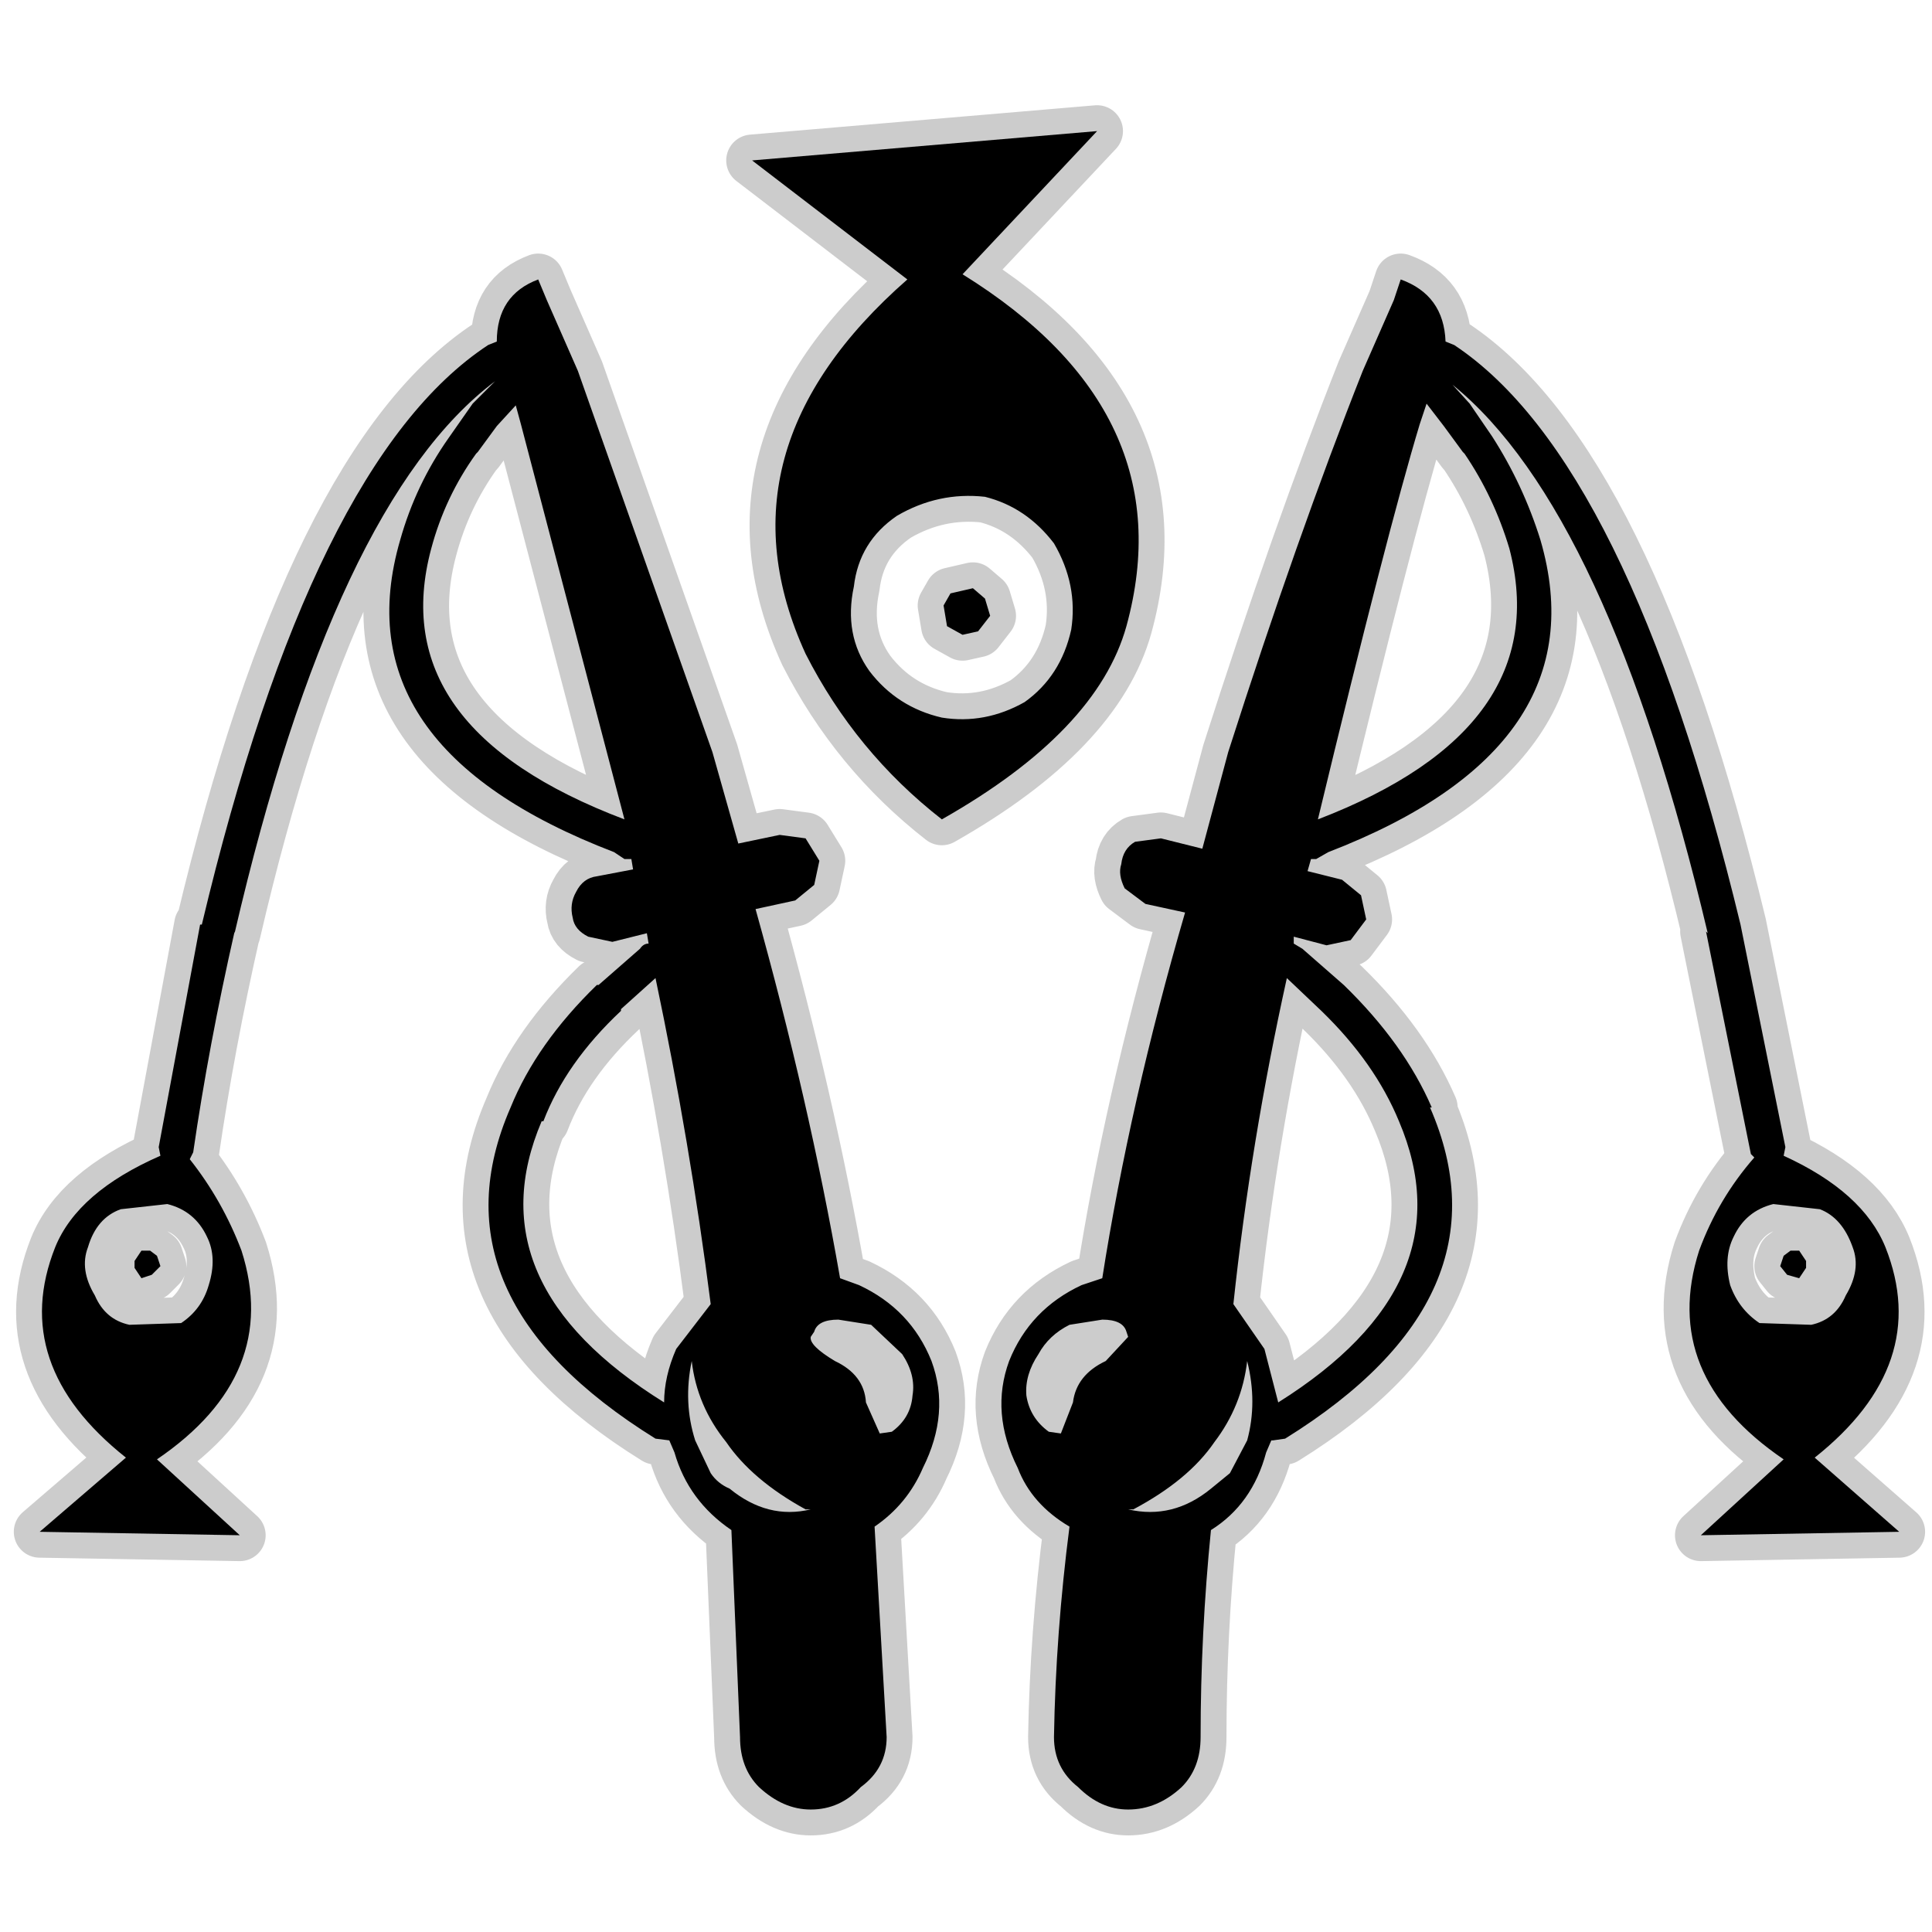 <?xml version="1.0" encoding="UTF-8" standalone="no"?>
<svg xmlns:ffdec="https://www.free-decompiler.com/flash" xmlns:xlink="http://www.w3.org/1999/xlink" ffdec:objectType="frame" height="56.0px" width="56.0px" xmlns="http://www.w3.org/2000/svg">
  <g transform="matrix(1.0, 0.0, 0.0, 1.0, 0.0, 0.0)">
    <use ffdec:characterId="56" ffdec:characterName="147_fla.Symbole165_1" height="56.0" id="back" transform="matrix(1.0, 0.0, 0.0, 1.0, 0.0, 0.0)" width="56.0" xlink:href="#sprite0"/>
    <use ffdec:characterId="58" height="50.15" id="back" transform="matrix(1.0, 0.0, 0.0, 1.0, 0.4, 3.05)" width="55.4" xlink:href="#sprite55"/>
    <use ffdec:characterId="60" height="48.65" id="up" transform="matrix(1.0, 0.0, 0.0, 1.0, 1.15, 3.8)" width="53.9" xlink:href="#sprite56"/>
  </g>
  <defs>
    <g id="sprite0" transform="matrix(1.0, 0.0, 0.0, 1.0, 0.0, 0.0)">
      <use ffdec:characterId="55" ffdec:characterName="147_fla.Symbole162_2" height="56.0" id="back" transform="matrix(1.0, 0.0, 0.0, 1.0, 0.0, 0.0)" width="56.0" xlink:href="#sprite1"/>
    </g>
    <g id="sprite1" transform="matrix(1.0, 0.0, 0.0, 1.0, 0.0, 0.0)">
      <use ffdec:characterId="54" ffdec:characterName="147_fla.Symbole159_3" height="56.0" id="back" transform="matrix(1.0, 0.0, 0.0, 1.0, 0.0, 0.0)" width="56.0" xlink:href="#sprite2"/>
    </g>
    <g id="sprite2" transform="matrix(1.0, 0.0, 0.0, 1.0, 0.0, 0.0)">
      <use ffdec:characterId="53" ffdec:characterName="147_fla.Symbole156_4" height="56.0" id="back" transform="matrix(1.0, 0.0, 0.0, 1.0, 0.0, 0.0)" width="56.0" xlink:href="#sprite3"/>
    </g>
    <g id="sprite3" transform="matrix(1.0, 0.0, 0.0, 1.0, 0.0, 0.0)">
      <use ffdec:characterId="52" ffdec:characterName="147_fla.Symbole153_5" height="56.0" id="back" transform="matrix(1.0, 0.0, 0.0, 1.0, 0.0, 0.0)" width="56.0" xlink:href="#sprite4"/>
    </g>
    <g id="sprite4" transform="matrix(1.0, 0.0, 0.0, 1.0, 0.0, 0.0)">
      <use ffdec:characterId="51" ffdec:characterName="147_fla.Symbole150_6" height="56.0" id="back" transform="matrix(1.0, 0.0, 0.0, 1.0, 0.0, 0.0)" width="56.0" xlink:href="#sprite5"/>
    </g>
    <g id="sprite5" transform="matrix(1.0, 0.0, 0.0, 1.0, 0.0, 0.0)">
      <use ffdec:characterId="50" ffdec:characterName="147_fla.Symbole147_7" height="56.0" id="back" transform="matrix(1.0, 0.0, 0.0, 1.0, 0.0, 0.0)" width="56.0" xlink:href="#sprite6"/>
    </g>
    <g id="sprite6" transform="matrix(1.0, 0.0, 0.0, 1.0, 0.0, 0.0)">
      <use ffdec:characterId="49" ffdec:characterName="147_fla.Symbole144_8" height="56.0" id="back" transform="matrix(1.0, 0.0, 0.0, 1.0, 0.0, 0.0)" width="56.0" xlink:href="#sprite7"/>
    </g>
    <g id="sprite7" transform="matrix(1.0, 0.0, 0.0, 1.0, 0.0, 0.0)">
      <use ffdec:characterId="48" ffdec:characterName="147_fla.Symbole141_9" height="56.0" id="back" transform="matrix(1.0, 0.0, 0.0, 1.0, 0.0, 0.0)" width="56.0" xlink:href="#sprite8"/>
    </g>
    <g id="sprite8" transform="matrix(1.0, 0.0, 0.0, 1.0, 0.0, 0.0)">
      <use ffdec:characterId="47" ffdec:characterName="147_fla.Symbole138_10" height="56.0" id="back" transform="matrix(1.0, 0.0, 0.0, 1.0, 0.0, 0.0)" width="56.0" xlink:href="#sprite9"/>
    </g>
    <g id="sprite9" transform="matrix(1.0, 0.0, 0.0, 1.0, 0.0, 0.0)">
      <use ffdec:characterId="46" ffdec:characterName="147_fla.Symbole135_11" height="56.0" id="back" transform="matrix(1.0, 0.0, 0.0, 1.0, 0.0, 0.0)" width="56.0" xlink:href="#sprite10"/>
    </g>
    <g id="sprite10" transform="matrix(1.0, 0.0, 0.0, 1.0, 0.0, 0.0)">
      <use ffdec:characterId="45" ffdec:characterName="147_fla.Symbole132_12" height="56.0" id="back" transform="matrix(1.0, 0.0, 0.0, 1.0, 0.0, 0.0)" width="56.0" xlink:href="#sprite11"/>
    </g>
    <g id="sprite11" transform="matrix(1.0, 0.0, 0.0, 1.0, 0.0, 0.0)">
      <use ffdec:characterId="44" ffdec:characterName="147_fla.Symbole129_13" height="56.0" id="back" transform="matrix(1.0, 0.0, 0.0, 1.0, 0.0, 0.0)" width="56.0" xlink:href="#sprite12"/>
    </g>
    <g id="sprite12" transform="matrix(1.0, 0.0, 0.0, 1.0, 0.0, 0.0)">
      <use ffdec:characterId="43" ffdec:characterName="147_fla.Symbole126_14" height="56.0" id="back" transform="matrix(1.0, 0.0, 0.0, 1.0, 0.0, 0.0)" width="56.0" xlink:href="#sprite13"/>
    </g>
    <g id="sprite13" transform="matrix(1.0, 0.0, 0.0, 1.0, 0.0, 0.0)">
      <use ffdec:characterId="42" ffdec:characterName="147_fla.Symbole123_15" height="56.0" id="back" transform="matrix(1.0, 0.0, 0.0, 1.0, 0.0, 0.0)" width="56.0" xlink:href="#sprite14"/>
    </g>
    <g id="sprite14" transform="matrix(1.0, 0.0, 0.0, 1.0, 0.0, 0.0)">
      <use ffdec:characterId="41" ffdec:characterName="147_fla.Symbole120_16" height="56.0" id="back" transform="matrix(1.0, 0.0, 0.0, 1.0, 0.0, 0.0)" width="56.0" xlink:href="#sprite15"/>
    </g>
    <g id="sprite15" transform="matrix(1.0, 0.0, 0.0, 1.0, 0.0, 0.0)">
      <use ffdec:characterId="40" ffdec:characterName="147_fla.Symbole117_17" height="56.0" id="back" transform="matrix(1.0, 0.0, 0.0, 1.0, 0.0, 0.0)" width="56.0" xlink:href="#sprite16"/>
    </g>
    <g id="sprite16" transform="matrix(1.0, 0.0, 0.0, 1.0, 0.0, 0.0)">
      <use ffdec:characterId="39" ffdec:characterName="147_fla.Symbole114_18" height="56.0" id="back" transform="matrix(1.0, 0.0, 0.0, 1.0, 0.0, 0.0)" width="56.0" xlink:href="#sprite17"/>
    </g>
    <g id="sprite17" transform="matrix(1.0, 0.0, 0.0, 1.0, 0.0, 0.0)">
      <use ffdec:characterId="38" ffdec:characterName="147_fla.Symbole111_19" height="56.0" id="back" transform="matrix(1.0, 0.0, 0.0, 1.0, 0.0, 0.0)" width="56.0" xlink:href="#sprite18"/>
    </g>
    <g id="sprite18" transform="matrix(1.0, 0.0, 0.0, 1.0, 0.0, 0.0)">
      <use ffdec:characterId="37" ffdec:characterName="147_fla.Symbole108_20" height="56.0" id="back" transform="matrix(1.0, 0.0, 0.0, 1.0, 0.0, 0.0)" width="56.0" xlink:href="#sprite19"/>
    </g>
    <g id="sprite19" transform="matrix(1.0, 0.0, 0.0, 1.0, 0.0, 0.0)">
      <use ffdec:characterId="36" ffdec:characterName="147_fla.Symbole105_21" height="56.0" id="back" transform="matrix(1.0, 0.0, 0.0, 1.0, 0.0, 0.0)" width="56.0" xlink:href="#sprite20"/>
    </g>
    <g id="sprite20" transform="matrix(1.0, 0.0, 0.0, 1.0, 0.0, 0.0)">
      <use ffdec:characterId="35" ffdec:characterName="147_fla.Symbole102_22" height="56.0" id="back" transform="matrix(1.0, 0.0, 0.0, 1.0, 0.0, 0.0)" width="56.0" xlink:href="#sprite21"/>
    </g>
    <g id="sprite21" transform="matrix(1.0, 0.0, 0.0, 1.0, 0.0, 0.0)">
      <use ffdec:characterId="34" ffdec:characterName="147_fla.Symbole99_23" height="56.0" id="back" transform="matrix(1.0, 0.0, 0.0, 1.0, 0.0, 0.0)" width="56.0" xlink:href="#sprite22"/>
    </g>
    <g id="sprite22" transform="matrix(1.0, 0.0, 0.0, 1.0, 0.0, 0.0)">
      <use ffdec:characterId="33" ffdec:characterName="147_fla.Symbole96_24" height="56.0" id="back" transform="matrix(1.0, 0.0, 0.0, 1.0, 0.0, 0.0)" width="56.0" xlink:href="#sprite23"/>
    </g>
    <g id="sprite23" transform="matrix(1.0, 0.0, 0.0, 1.0, 0.0, 0.0)">
      <use ffdec:characterId="32" ffdec:characterName="147_fla.Symbole93_25" height="56.0" id="back" transform="matrix(1.0, 0.0, 0.0, 1.0, 0.0, 0.0)" width="56.0" xlink:href="#sprite24"/>
    </g>
    <g id="sprite24" transform="matrix(1.0, 0.0, 0.0, 1.0, 0.0, 0.0)">
      <use ffdec:characterId="31" ffdec:characterName="147_fla.Symbole90_26" height="56.0" id="back" transform="matrix(1.0, 0.0, 0.0, 1.0, 0.0, 0.0)" width="56.0" xlink:href="#sprite25"/>
    </g>
    <g id="sprite25" transform="matrix(1.0, 0.0, 0.0, 1.0, 0.0, 0.0)">
      <use ffdec:characterId="30" ffdec:characterName="147_fla.Symbole87_27" height="56.0" id="back" transform="matrix(1.0, 0.0, 0.0, 1.0, 0.0, 0.0)" width="56.0" xlink:href="#sprite26"/>
    </g>
    <g id="sprite26" transform="matrix(1.0, 0.0, 0.0, 1.0, 0.0, 0.0)">
      <use ffdec:characterId="29" ffdec:characterName="147_fla.Symbole84_28" height="56.0" id="back" transform="matrix(1.0, 0.0, 0.0, 1.0, 0.0, 0.0)" width="56.0" xlink:href="#sprite27"/>
    </g>
    <g id="sprite27" transform="matrix(1.0, 0.0, 0.0, 1.0, 0.0, 0.0)">
      <use ffdec:characterId="28" ffdec:characterName="147_fla.Symbole81_29" height="56.0" id="back" transform="matrix(1.0, 0.0, 0.0, 1.0, 0.0, 0.0)" width="56.0" xlink:href="#sprite28"/>
    </g>
    <g id="sprite28" transform="matrix(1.0, 0.0, 0.0, 1.0, 0.0, 0.0)">
      <use ffdec:characterId="27" ffdec:characterName="147_fla.Symbole78_30" height="56.0" id="back" transform="matrix(1.0, 0.0, 0.0, 1.0, 0.0, 0.0)" width="56.0" xlink:href="#sprite29"/>
    </g>
    <g id="sprite29" transform="matrix(1.0, 0.0, 0.0, 1.0, 0.0, 0.0)">
      <use ffdec:characterId="26" ffdec:characterName="147_fla.Symbole75_31" height="56.0" id="back" transform="matrix(1.0, 0.0, 0.0, 1.0, 0.0, 0.0)" width="56.0" xlink:href="#sprite30"/>
    </g>
    <g id="sprite30" transform="matrix(1.0, 0.0, 0.0, 1.0, 0.0, 0.0)">
      <use ffdec:characterId="25" ffdec:characterName="147_fla.Symbole72_32" height="56.0" id="back" transform="matrix(1.0, 0.0, 0.0, 1.0, 0.0, 0.0)" width="56.0" xlink:href="#sprite31"/>
    </g>
    <g id="sprite31" transform="matrix(1.0, 0.0, 0.0, 1.0, 0.0, 0.0)">
      <use ffdec:characterId="24" ffdec:characterName="147_fla.Symbole69_33" height="56.0" id="back" transform="matrix(1.0, 0.0, 0.0, 1.0, 0.0, 0.0)" width="56.0" xlink:href="#sprite32"/>
    </g>
    <g id="sprite32" transform="matrix(1.0, 0.0, 0.0, 1.0, 0.0, 0.0)">
      <use ffdec:characterId="23" ffdec:characterName="147_fla.Symbole66_34" height="56.0" id="back" transform="matrix(1.0, 0.0, 0.0, 1.0, 0.0, 0.0)" width="56.0" xlink:href="#sprite33"/>
    </g>
    <g id="sprite33" transform="matrix(1.0, 0.0, 0.0, 1.0, 0.0, 0.0)">
      <use ffdec:characterId="22" ffdec:characterName="147_fla.Symbole63_35" height="56.0" id="back" transform="matrix(1.0, 0.0, 0.0, 1.0, 0.0, 0.0)" width="56.0" xlink:href="#sprite34"/>
    </g>
    <g id="sprite34" transform="matrix(1.0, 0.0, 0.0, 1.0, 0.0, 0.0)">
      <use ffdec:characterId="21" ffdec:characterName="147_fla.Symbole60_36" height="56.0" id="back" transform="matrix(1.0, 0.0, 0.0, 1.0, 0.0, 0.0)" width="56.0" xlink:href="#sprite35"/>
    </g>
    <g id="sprite35" transform="matrix(1.0, 0.0, 0.0, 1.0, 0.0, 0.0)">
      <use ffdec:characterId="20" ffdec:characterName="147_fla.Symbole57_37" height="56.0" id="back" transform="matrix(1.0, 0.0, 0.0, 1.0, 0.0, 0.0)" width="56.0" xlink:href="#sprite36"/>
    </g>
    <g id="sprite36" transform="matrix(1.0, 0.0, 0.0, 1.0, 0.0, 0.0)">
      <use ffdec:characterId="19" ffdec:characterName="147_fla.Symbole54_38" height="56.0" id="back" transform="matrix(1.0, 0.0, 0.0, 1.0, 0.0, 0.0)" width="56.0" xlink:href="#sprite37"/>
    </g>
    <g id="sprite37" transform="matrix(1.0, 0.0, 0.0, 1.0, 0.0, 0.0)">
      <use ffdec:characterId="18" ffdec:characterName="147_fla.Symbole51_39" height="56.0" id="back" transform="matrix(1.0, 0.0, 0.0, 1.0, 0.0, 0.0)" width="56.0" xlink:href="#sprite38"/>
    </g>
    <g id="sprite38" transform="matrix(1.0, 0.0, 0.0, 1.0, 0.0, 0.0)">
      <use ffdec:characterId="17" ffdec:characterName="147_fla.Symbole48_40" height="56.0" id="back" transform="matrix(1.0, 0.0, 0.0, 1.0, 0.0, 0.0)" width="56.0" xlink:href="#sprite39"/>
    </g>
    <g id="sprite39" transform="matrix(1.0, 0.0, 0.0, 1.0, 0.0, 0.0)">
      <use ffdec:characterId="16" ffdec:characterName="147_fla.Symbole45_41" height="56.0" id="back" transform="matrix(1.0, 0.0, 0.0, 1.0, 0.0, 0.0)" width="56.0" xlink:href="#sprite40"/>
    </g>
    <g id="sprite40" transform="matrix(1.0, 0.0, 0.0, 1.0, 0.0, 0.0)">
      <use ffdec:characterId="15" ffdec:characterName="147_fla.Symbole42_42" height="56.0" id="back" transform="matrix(1.0, 0.0, 0.0, 1.0, 0.0, 0.0)" width="56.0" xlink:href="#sprite41"/>
    </g>
    <g id="sprite41" transform="matrix(1.0, 0.0, 0.0, 1.0, 0.0, 0.0)">
      <use ffdec:characterId="14" ffdec:characterName="147_fla.Symbole39_43" height="56.0" id="back" transform="matrix(1.0, 0.0, 0.0, 1.0, 0.0, 0.0)" width="56.0" xlink:href="#sprite42"/>
    </g>
    <g id="sprite42" transform="matrix(1.0, 0.0, 0.0, 1.0, 0.0, 0.0)">
      <use ffdec:characterId="13" ffdec:characterName="147_fla.Symbole36_44" height="56.0" id="back" transform="matrix(1.0, 0.0, 0.0, 1.0, 0.0, 0.0)" width="56.0" xlink:href="#sprite43"/>
    </g>
    <g id="sprite43" transform="matrix(1.0, 0.0, 0.0, 1.0, 0.0, 0.0)">
      <use ffdec:characterId="12" ffdec:characterName="147_fla.Symbole33_45" height="56.0" id="back" transform="matrix(1.0, 0.0, 0.0, 1.0, 0.0, 0.0)" width="56.0" xlink:href="#sprite44"/>
    </g>
    <g id="sprite44" transform="matrix(1.0, 0.0, 0.0, 1.0, 0.0, 0.0)">
      <use ffdec:characterId="11" ffdec:characterName="147_fla.Symbole30_46" height="56.0" id="back" transform="matrix(1.0, 0.0, 0.0, 1.0, 0.0, 0.0)" width="56.0" xlink:href="#sprite45"/>
    </g>
    <g id="sprite45" transform="matrix(1.0, 0.0, 0.0, 1.0, 0.0, 0.0)">
      <use ffdec:characterId="10" ffdec:characterName="147_fla.Symbole27_47" height="56.0" id="back" transform="matrix(1.0, 0.0, 0.0, 1.0, 0.0, 0.0)" width="56.0" xlink:href="#sprite46"/>
    </g>
    <g id="sprite46" transform="matrix(1.0, 0.0, 0.0, 1.0, 0.0, 0.0)">
      <use ffdec:characterId="9" ffdec:characterName="147_fla.Symbole24_48" height="56.0" id="back" transform="matrix(1.0, 0.0, 0.0, 1.0, 0.0, 0.0)" width="56.0" xlink:href="#sprite47"/>
    </g>
    <g id="sprite47" transform="matrix(1.0, 0.0, 0.0, 1.0, 0.0, 0.0)">
      <use ffdec:characterId="8" ffdec:characterName="147_fla.Symbole21_49" height="56.0" id="back" transform="matrix(1.0, 0.0, 0.0, 1.0, 0.0, 0.0)" width="56.0" xlink:href="#sprite48"/>
    </g>
    <g id="sprite48" transform="matrix(1.0, 0.0, 0.0, 1.0, 0.0, 0.0)">
      <use ffdec:characterId="7" ffdec:characterName="147_fla.Symbole18_50" height="56.0" id="back" transform="matrix(1.0, 0.0, 0.0, 1.0, 0.0, 0.0)" width="56.0" xlink:href="#sprite49"/>
    </g>
    <g id="sprite49" transform="matrix(1.0, 0.0, 0.0, 1.0, 0.0, 0.0)">
      <use ffdec:characterId="6" ffdec:characterName="147_fla.Symbole15_51" height="56.0" id="back" transform="matrix(1.0, 0.0, 0.0, 1.0, 0.0, 0.0)" width="56.0" xlink:href="#sprite50"/>
    </g>
    <g id="sprite50" transform="matrix(1.0, 0.0, 0.0, 1.0, 0.0, 0.0)">
      <use ffdec:characterId="5" ffdec:characterName="147_fla.Symbole12_52" height="56.0" id="back" transform="matrix(1.0, 0.0, 0.0, 1.0, 0.0, 0.0)" width="56.0" xlink:href="#sprite51"/>
    </g>
    <g id="sprite51" transform="matrix(1.0, 0.0, 0.0, 1.0, 0.0, 0.0)">
      <use ffdec:characterId="4" ffdec:characterName="147_fla.Symbole9_53" height="56.0" id="back" transform="matrix(1.0, 0.0, 0.0, 1.0, 0.0, 0.0)" width="56.0" xlink:href="#sprite52"/>
    </g>
    <g id="sprite52" transform="matrix(1.0, 0.0, 0.0, 1.0, 0.0, 0.0)">
      <use ffdec:characterId="3" ffdec:characterName="147_fla.Symbole6_54" height="56.0" id="back" transform="matrix(1.0, 0.0, 0.0, 1.0, 0.0, 0.0)" width="56.0" xlink:href="#sprite53"/>
    </g>
    <g id="sprite53" transform="matrix(1.0, 0.0, 0.0, 1.0, 0.0, 0.0)">
      <use ffdec:characterId="2" height="56.0" id="back" transform="matrix(1.0, 0.0, 0.0, 1.0, 0.0, 0.0)" width="56.0" xlink:href="#sprite54"/>
    </g>
    <g id="sprite54" transform="matrix(1.0, 0.0, 0.0, 1.0, 0.0, 0.0)">
      <use ffdec:characterId="1" height="56.0" transform="matrix(1.0, 0.0, 0.0, 1.0, 0.0, 0.0)" width="56.0" xlink:href="#shape0"/>
    </g>
    <g id="shape0" transform="matrix(1.0, 0.0, 0.0, 1.0, 0.0, 0.0)">
      <path d="M56.0 56.0 L0.0 56.0 0.0 0.0 56.0 0.0 56.0 56.0" fill="#010101" fill-opacity="0.0" fill-rule="evenodd" stroke="none"/>
    </g>
    <g id="sprite55" transform="matrix(1.0, 0.0, 0.0, 1.0, 0.75, 0.75)">
      <use ffdec:characterId="57" height="50.15" transform="matrix(1.0, 0.0, 0.0, 1.0, -0.75, -0.75)" width="55.4" xlink:href="#shape1"/>
    </g>
    <g id="shape1" transform="matrix(1.0, 0.0, 0.0, 1.0, 0.75, 0.75)">
      <path d="M40.95 7.35 Q45.45 11.0 48.35 23.25 L48.3 23.2 49.6 29.65 49.7 29.75 Q48.65 30.95 48.1 32.45 46.95 36.05 50.55 38.5 L48.15 40.7 53.9 40.6 51.45 38.45 Q54.85 35.75 53.5 32.35 52.85 30.75 50.55 29.7 L50.6 29.45 49.3 23.0 Q46.05 9.55 41.0 6.2 L40.75 6.1 Q40.7 4.75 39.45 4.3 L39.25 4.9 38.35 6.95 Q36.45 11.75 34.45 18.0 L33.7 20.8 32.5 20.5 31.75 20.6 Q31.4 20.8 31.35 21.25 31.25 21.55 31.45 21.95 L32.05 22.4 33.2 22.65 Q31.6 28.15 30.8 33.25 L30.2 33.45 Q28.7 34.15 28.1 35.65 27.55 37.15 28.35 38.75 28.75 39.8 29.85 40.45 29.45 43.55 29.4 46.55 29.4 47.45 30.1 48.0 30.75 48.65 31.55 48.65 32.4 48.65 33.1 48.0 33.65 47.45 33.65 46.55 33.65 43.55 33.95 40.55 35.15 39.8 35.55 38.3 L35.7 37.95 35.75 37.95 36.1 37.9 Q42.7 33.8 40.3 28.3 L40.35 28.3 Q39.55 26.45 37.8 24.75 L36.6 23.7 36.35 23.55 36.35 23.35 37.3 23.6 38.0 23.45 38.45 22.85 38.3 22.15 37.75 21.7 36.75 21.45 36.85 21.1 37.0 21.1 37.35 20.9 Q45.25 17.85 43.5 11.85 43.0 10.25 42.1 8.85 L41.45 7.9 40.95 7.35 M40.7 8.55 L41.25 9.3 41.3 9.35 Q42.15 10.6 42.6 12.1 43.95 17.3 37.05 19.95 39.05 11.65 40.0 8.5 L40.2 7.9 40.7 8.55 M50.45 32.9 L50.55 32.6 50.75 32.45 51.0 32.45 51.2 32.75 51.2 32.95 51.0 33.25 50.65 33.15 50.45 32.9 M51.6 31.25 Q52.25 31.5 52.55 32.35 52.8 33.0 52.35 33.75 52.05 34.45 51.35 34.6 L49.85 34.55 Q49.25 34.15 49.0 33.45 48.8 32.65 49.1 32.05 49.45 31.3 50.25 31.1 L51.6 31.25 M20.65 0.85 L30.65 0.0 26.75 4.15 Q33.2 8.15 31.5 14.35 30.65 17.4 26.15 19.95 23.65 18.0 22.2 15.15 19.5 9.25 25.15 4.3 L20.65 0.85 M26.2 13.75 L26.3 14.35 26.75 14.6 27.2 14.5 27.55 14.05 27.4 13.55 27.05 13.25 26.4 13.4 26.2 13.75 M24.85 11.15 Q23.75 11.9 23.6 13.2 23.3 14.6 24.05 15.65 24.85 16.7 26.15 17.0 27.4 17.2 28.55 16.55 29.6 15.8 29.9 14.45 30.1 13.15 29.4 11.95 28.6 10.9 27.4 10.6 26.05 10.45 24.85 11.15 M19.5 18.0 L15.6 6.95 14.7 4.9 14.45 4.3 Q13.25 4.75 13.25 6.1 L13.0 6.2 Q7.9 9.55 4.7 23.0 L4.65 23.0 3.45 29.45 3.5 29.7 Q1.1 30.75 0.45 32.35 -0.9 35.75 2.5 38.45 L0.0 40.6 5.8 40.7 3.4 38.5 Q7.0 36.05 5.85 32.45 5.3 31.0 4.35 29.8 L4.45 29.6 Q4.9 26.5 5.65 23.2 L5.65 23.25 Q8.55 10.75 13.2 7.25 L12.55 7.9 11.85 8.9 Q10.9 10.25 10.45 11.85 8.7 17.85 16.65 20.9 L16.95 21.1 17.15 21.1 17.2 21.4 16.15 21.6 Q15.75 21.65 15.55 22.05 15.35 22.4 15.45 22.8 15.5 23.15 15.9 23.35 L16.6 23.5 17.6 23.25 17.65 23.55 Q17.5 23.55 17.4 23.7 L16.2 24.75 16.15 24.75 Q14.4 26.45 13.65 28.3 11.25 33.8 17.85 37.9 L18.25 37.95 18.4 38.3 Q18.8 39.7 20.05 40.55 L20.3 46.55 Q20.3 47.45 20.85 48.0 21.55 48.65 22.35 48.65 23.2 48.65 23.8 48.0 24.55 47.45 24.55 46.55 L24.2 40.45 Q25.15 39.8 25.6 38.75 26.4 37.15 25.85 35.65 25.25 34.15 23.75 33.45 L23.2 33.25 Q22.3 28.1 20.75 22.55 L21.9 22.3 22.45 21.85 22.6 21.15 22.2 20.5 21.45 20.4 20.25 20.65 19.5 18.0 M13.8 7.95 L13.95 8.5 16.95 19.95 Q9.95 17.3 11.35 12.1 11.75 10.6 12.65 9.35 L12.7 9.3 13.25 8.55 13.8 7.95 M16.85 25.45 L17.85 24.55 Q18.85 29.3 19.45 34.0 L18.45 35.3 Q18.1 36.1 18.1 36.85 12.55 33.4 14.55 28.7 L14.6 28.7 Q15.25 27.0 16.85 25.5 L16.85 25.45 M3.5 32.9 L3.4 32.6 3.2 32.45 2.95 32.45 2.75 32.75 2.75 32.95 2.95 33.25 3.25 33.15 3.5 32.9 M1.4 32.35 Q1.15 33.0 1.6 33.75 1.9 34.45 2.6 34.6 L4.1 34.55 Q4.7 34.15 4.9 33.45 5.15 32.65 4.85 32.05 4.5 31.3 3.7 31.1 L2.35 31.25 Q1.65 31.5 1.4 32.35 M19.0 37.95 L19.45 38.9 Q19.65 39.2 20.0 39.35 21.1 40.25 22.35 39.95 L22.2 39.95 Q20.65 39.1 19.9 38.0 19.05 36.95 18.9 35.65 18.65 36.85 19.0 37.95 M37.15 25.5 Q38.7 27.0 39.4 28.7 41.4 33.4 35.9 36.85 L35.5 35.3 34.6 34.0 Q35.1 29.3 36.15 24.55 L37.15 25.5 M28.95 35.45 Q29.25 34.9 29.85 34.6 L30.8 34.45 Q31.4 34.45 31.5 34.8 L31.55 34.95 30.9 35.65 Q30.05 36.05 29.95 36.85 L29.6 37.75 29.25 37.7 Q28.7 37.3 28.6 36.65 28.55 36.05 28.95 35.45 M25.3 36.65 Q25.4 36.05 25.0 35.45 L24.1 34.6 23.15 34.45 Q22.55 34.45 22.45 34.8 L22.35 34.95 Q22.3 35.2 23.05 35.65 23.9 36.05 23.95 36.85 L24.35 37.75 24.7 37.7 Q25.25 37.3 25.3 36.65 M34.5 38.9 L33.95 39.35 Q32.85 40.25 31.55 39.95 L31.7 39.95 Q33.3 39.1 34.05 38.0 34.85 36.95 35.0 35.65 35.3 36.85 35.0 37.95 L34.5 38.9 Z" fill="none" stroke="#000000" stroke-linecap="round" stroke-linejoin="round" stroke-opacity="0.2" stroke-width="1.5"/>
    </g>
    <g id="sprite56" transform="matrix(1.0, 0.0, 0.0, 1.0, 0.0, 0.0)">
      <use ffdec:characterId="59" height="48.65" transform="matrix(1.0, 0.0, 0.0, 1.0, 0.0, 0.0)" width="53.9" xlink:href="#shape2"/>
    </g>
    <g id="shape2" transform="matrix(1.0, 0.0, 0.0, 1.0, 0.0, 0.0)">
      <path d="M40.95 7.35 L41.45 7.9 42.1 8.85 Q43.0 10.25 43.5 11.85 45.25 17.85 37.35 20.9 L37.0 21.1 36.85 21.1 36.75 21.45 37.75 21.7 38.3 22.15 38.45 22.85 38.0 23.45 37.3 23.6 36.35 23.35 36.35 23.55 36.6 23.7 37.8 24.75 Q39.55 26.45 40.35 28.3 L40.3 28.3 Q42.7 33.8 36.1 37.9 L35.75 37.95 35.7 37.95 35.55 38.3 Q35.15 39.8 33.95 40.55 33.65 43.55 33.65 46.55 33.65 47.45 33.1 48.0 32.4 48.65 31.55 48.65 30.75 48.65 30.1 48.0 29.4 47.45 29.4 46.55 29.45 43.55 29.85 40.45 28.75 39.8 28.35 38.75 27.55 37.15 28.1 35.65 28.7 34.15 30.2 33.45 L30.8 33.25 Q31.6 28.15 33.2 22.65 L32.05 22.4 31.45 21.95 Q31.25 21.55 31.35 21.25 31.4 20.8 31.75 20.6 L32.5 20.5 33.7 20.8 34.45 18.0 Q36.45 11.75 38.35 6.95 L39.25 4.9 39.45 4.3 Q40.7 4.75 40.75 6.1 L41.0 6.2 Q46.05 9.55 49.3 23.0 L50.6 29.45 50.55 29.7 Q52.85 30.75 53.5 32.35 54.85 35.75 51.45 38.45 L53.9 40.6 48.15 40.7 50.55 38.5 Q46.95 36.05 48.1 32.45 48.65 30.95 49.7 29.75 L49.6 29.65 48.3 23.2 48.35 23.25 Q45.45 11.0 40.95 7.35 M40.7 8.55 L40.2 7.9 40.0 8.5 Q39.05 11.65 37.05 19.95 43.95 17.3 42.6 12.1 42.15 10.6 41.3 9.35 L41.25 9.3 40.7 8.55 M50.45 32.9 L50.55 32.6 50.75 32.45 51.0 32.45 51.2 32.75 51.2 32.95 51.0 33.25 50.65 33.15 50.45 32.9 M51.6 31.25 L50.25 31.1 Q49.45 31.3 49.1 32.05 48.8 32.65 49.0 33.45 49.25 34.15 49.85 34.55 L51.35 34.6 Q52.05 34.45 52.35 33.75 52.8 33.0 52.55 32.35 52.25 31.5 51.6 31.25 M20.65 0.85 L30.65 0.0 26.75 4.15 Q33.2 8.15 31.5 14.35 30.65 17.4 26.15 19.95 23.65 18.0 22.2 15.15 19.5 9.25 25.15 4.3 L20.65 0.85 M26.2 13.75 L26.4 13.4 27.05 13.25 27.4 13.55 27.55 14.05 27.2 14.5 26.75 14.6 26.3 14.35 26.2 13.75 M24.85 11.15 Q23.75 11.9 23.6 13.2 23.3 14.6 24.05 15.65 24.85 16.7 26.15 17.0 27.4 17.2 28.55 16.55 29.6 15.8 29.9 14.45 30.1 13.15 29.4 11.95 28.6 10.9 27.4 10.6 26.05 10.45 24.85 11.15 M3.5 32.9 L3.25 33.15 2.95 33.25 2.75 32.95 2.75 32.75 2.95 32.45 3.2 32.45 3.4 32.6 3.5 32.9 M16.85 25.45 L16.85 25.5 Q15.25 27.0 14.6 28.7 L14.55 28.7 Q12.55 33.4 18.1 36.85 18.1 36.1 18.45 35.3 L19.45 34.0 Q18.85 29.3 17.85 24.55 L16.85 25.45 M13.95 8.5 L13.8 7.95 13.25 8.55 12.7 9.3 12.65 9.35 Q11.75 10.6 11.35 12.1 9.95 17.3 16.95 19.95 L13.95 8.5 M19.5 18.0 L20.25 20.65 21.45 20.4 22.2 20.5 22.6 21.15 22.45 21.85 21.9 22.3 20.75 22.55 Q22.3 28.1 23.2 33.25 L23.75 33.45 Q25.25 34.15 25.85 35.65 26.4 37.15 25.6 38.75 25.15 39.8 24.2 40.45 L24.55 46.55 Q24.55 47.45 23.8 48.0 23.2 48.65 22.35 48.65 21.55 48.65 20.85 48.0 20.3 47.45 20.3 46.55 L20.05 40.55 Q18.8 39.7 18.4 38.3 L18.25 37.95 17.85 37.9 Q11.25 33.8 13.65 28.3 14.4 26.45 16.15 24.75 L16.2 24.75 17.4 23.7 Q17.5 23.55 17.65 23.55 L17.6 23.25 16.6 23.5 15.9 23.35 Q15.5 23.15 15.45 22.8 15.35 22.4 15.55 22.05 15.75 21.65 16.15 21.6 L17.2 21.4 17.15 21.1 16.95 21.1 16.65 20.9 Q8.7 17.85 10.45 11.85 10.9 10.25 11.85 8.9 L12.55 7.9 13.2 7.25 Q8.55 10.75 5.65 23.25 L5.65 23.2 Q4.9 26.5 4.45 29.6 L4.35 29.8 Q5.3 31.0 5.85 32.45 7.0 36.05 3.4 38.5 L5.8 40.7 0.0 40.6 2.5 38.45 Q-0.9 35.75 0.45 32.35 1.1 30.75 3.5 29.7 L3.45 29.45 4.65 23.0 4.7 23.0 Q7.9 9.55 13.0 6.2 L13.25 6.1 Q13.25 4.75 14.45 4.3 L14.7 4.9 15.6 6.95 19.5 18.0 M1.4 32.35 Q1.15 33.0 1.6 33.75 1.9 34.45 2.6 34.6 L4.1 34.55 Q4.7 34.15 4.9 33.45 5.15 32.65 4.85 32.05 4.5 31.3 3.7 31.1 L2.35 31.25 Q1.65 31.5 1.4 32.35 M19.0 37.95 L19.45 38.9 Q19.65 39.2 20.0 39.35 21.1 40.25 22.35 39.95 L22.2 39.95 Q20.65 39.1 19.9 38.0 19.05 36.95 18.9 35.65 18.65 36.85 19.0 37.95 M37.15 25.5 L36.15 24.55 Q35.1 29.3 34.6 34.0 L35.5 35.3 35.9 36.85 Q41.4 33.4 39.4 28.7 38.7 27.0 37.15 25.5 M25.3 36.65 Q25.4 36.05 25.0 35.45 L24.1 34.6 23.15 34.45 Q22.55 34.45 22.45 34.8 L22.35 34.95 Q22.3 35.2 23.05 35.65 23.9 36.05 23.95 36.85 L24.35 37.75 24.7 37.7 Q25.25 37.3 25.3 36.65 M34.5 38.9 L35.0 37.95 Q35.3 36.85 35.0 35.65 34.85 36.95 34.05 38.0 33.3 39.1 31.7 39.95 L31.55 39.95 Q32.85 40.25 33.95 39.35 L34.5 38.9 M28.95 35.45 Q28.55 36.05 28.6 36.65 28.7 37.3 29.25 37.7 L29.6 37.75 29.95 36.85 Q30.05 36.05 30.9 35.65 L31.55 34.95 31.5 34.8 Q31.4 34.45 30.8 34.45 L29.85 34.6 Q29.25 34.9 28.95 35.45" fill="#000000" fill-rule="evenodd" stroke="none"/>
    </g>
  </defs>
</svg>
